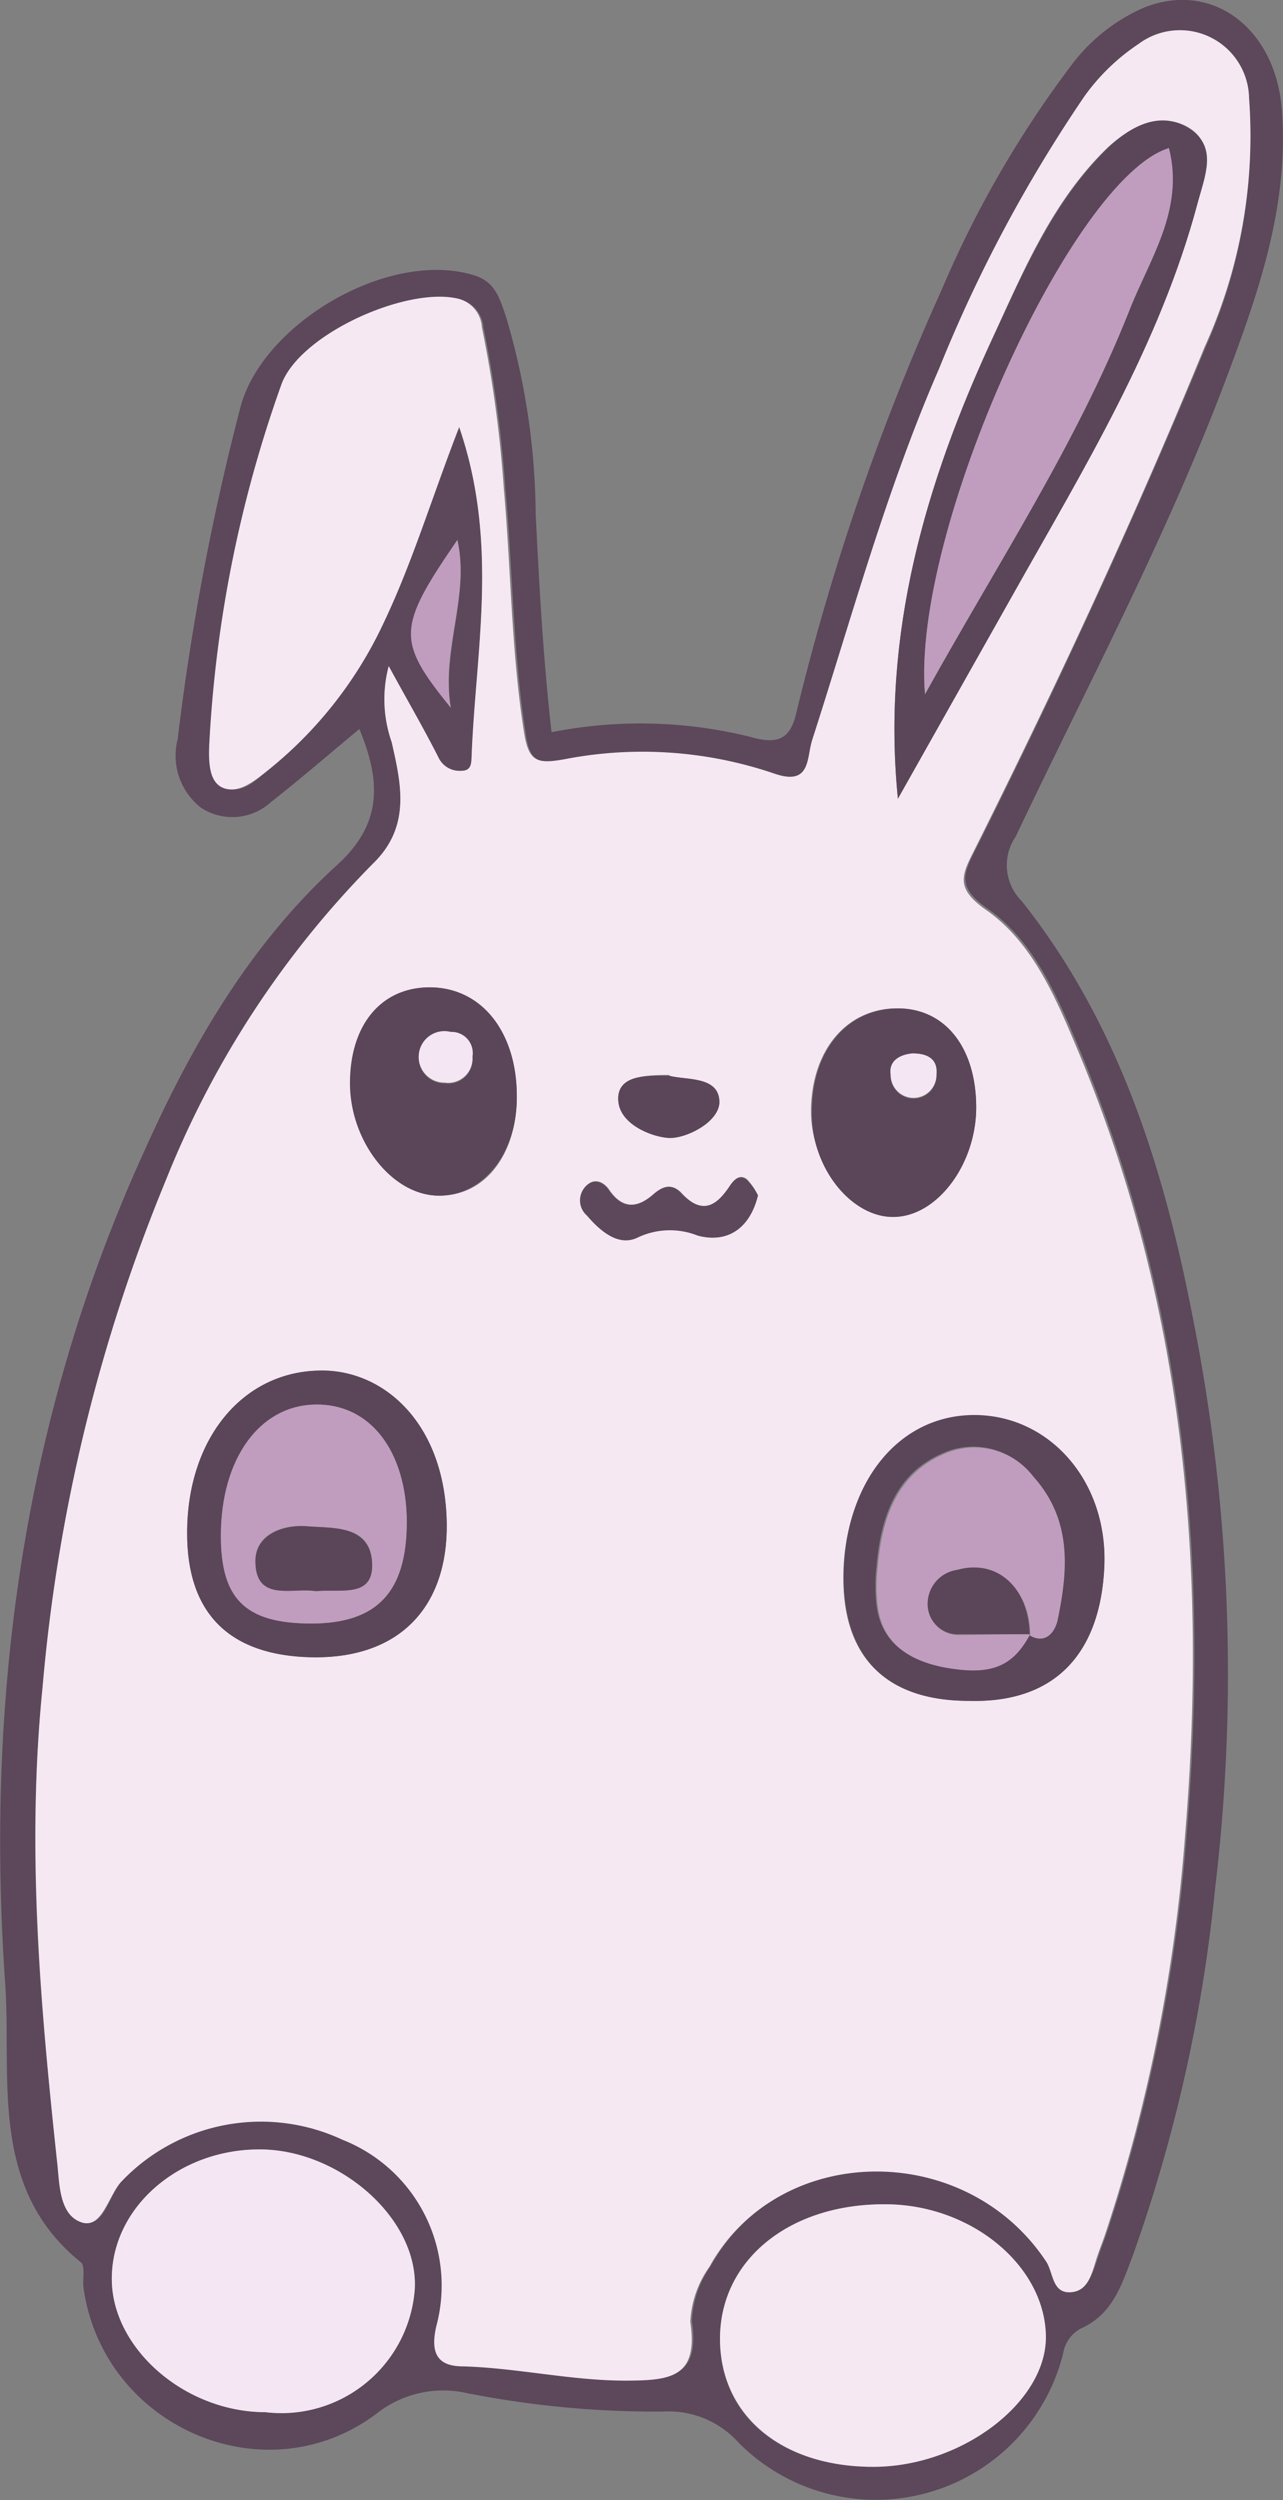 <svg xmlns="http://www.w3.org/2000/svg" viewBox="0 0 63.9 124.46"><rect x="0" y="0" width="63.9" height="124.46" fill="#808080" stroke="none"/><g id="Ebene_2" data-name="Ebene 2"><g id="Ebene_1-2" data-name="Ebene 1"><path d="M27.47,36.45a22.74,22.74,0,0,1,9.89.23c1.36.39,2,.15,2.31-1.23a119.13,119.13,0,0,1,7.22-21A52.65,52.65,0,0,1,53.35,3.26,9,9,0,0,1,56.93.4c3.42-1.41,6.64,1,6.92,5.15.34,4.82-1.23,9.2-2.89,13.59-2.94,7.74-6.81,15-10.37,22.5a2.52,2.52,0,0,0,.3,3.22c4.88,6.15,7.13,13.45,8.57,21A90.28,90.28,0,0,1,60.52,94a77.19,77.19,0,0,1-4.12,18.34c-.56,1.46-1,2.87-2.56,3.57a1.71,1.71,0,0,0-.89,1.25,9.62,9.62,0,0,1-16.18,4.42A4.68,4.68,0,0,0,33,120.05a48.73,48.73,0,0,1-9.7-.91,5.36,5.36,0,0,0-4.53,1c-5.57,4.2-13.64.66-14.61-6.25-.06-.43.1-1.08-.13-1.27-4.6-3.7-3.45-9.18-3.77-13.86-1-14.28.91-28.25,6.91-41.42C9.56,52,12.46,47,16.8,43.05c2.31-2.1,2.13-4.25,1.1-6.76-1.52,1.26-2.94,2.49-4.42,3.65A2.84,2.84,0,0,1,10,40.2a3.29,3.29,0,0,1-1.15-3.41A123.84,123.84,0,0,1,12,20.18c1.18-4.17,7.49-7.82,11.69-6.45,1,.34,1.21,1.18,1.5,2a35.28,35.28,0,0,1,1.49,9.86C26.86,29.24,27.06,32.84,27.47,36.45Zm-8.11-3.29a6.44,6.44,0,0,0,.15,3.78c.46,2.07,1,4.19-.94,6.05A47.41,47.41,0,0,0,8.27,58.73,85.27,85.27,0,0,0,2.12,84c-.8,7.94-.16,15.74.74,23.57.13,1.07.07,2.71,1.28,3.06,1,.28,1.27-1.25,1.88-2a9.59,9.59,0,0,1,11.12-2.17,7.8,7.8,0,0,1,4.67,9.28c-.34,1.51.17,2,1.34,2,2.72.08,5.36.72,8.1.71,2.2,0,3.62-.14,3.21-2.92a5.13,5.13,0,0,1,.94-2.73c3.44-6.22,12.72-6.37,16.77-.3.38.56.42,1.6,1.24,1.55s1.07-1.09,1.34-1.85c.11-.34.25-.68.36-1a82.71,82.71,0,0,0,4-20c1.12-13.42-.11-26.46-5.36-39-1.08-2.58-2.24-5.34-4.54-6.95-1.5-1.05-1.27-1.67-.67-2.86,4.14-8.27,8-16.64,11.54-25.19A25.35,25.35,0,0,0,62.19,4.88a3.44,3.44,0,0,0-5.5-2.69A10.37,10.37,0,0,0,54,4.81a71.44,71.44,0,0,0-7.14,13.54c-2.62,6-4.32,12.3-6.33,18.51-.29.91,0,2.33-1.95,1.65a20.33,20.33,0,0,0-10.41-.69c-1.4.24-1.8.11-2-1.4-.62-4-.63-8.07-1-12.11a60.37,60.37,0,0,0-1.09-8,1.56,1.56,0,0,0-1.33-1.44c-2.6-.55-7.87,1.83-8.73,4.33a62.69,62.69,0,0,0-3.56,17.88c0,.82-.16,1.83.74,2.14s1.52-.37,2.15-.87A20.5,20.5,0,0,0,19.11,31c1.43-3,2.39-6.18,3.76-9.71,2,5.82.82,11.11.62,16.38,0,.33,0,.78-.51.74a1.16,1.16,0,0,1-1.11-.6C21.16,36.36,20.37,35,19.36,33.16ZM43.48,122.8c4.42,0,8.7-3.25,8.61-6.56-.09-3.49-3.77-6.49-8-6.51-4.78,0-8.18,2.71-8.23,6.62S38.89,122.79,43.48,122.8Zm-30.26-2.72a6.66,6.66,0,0,0,7.44-6.16c.16-3.47-3.71-6.86-7.62-6.92-4.13-.06-7.54,2.92-7.47,6.54C5.63,116.94,9.27,120.05,13.22,120.08Zm9.56-93.2c-3,4.38-3,5-.33,8.35C22,32.31,23.41,29.67,22.78,26.88Z" style="fill:#5c485a"/><path d="M19.36,33.16c1,1.83,1.8,3.2,2.51,4.61a1.16,1.16,0,0,0,1.11.6c.52,0,.49-.41.51-.74.2-5.27,1.37-10.56-.62-16.38C21.5,24.78,20.54,28,19.11,31a20.5,20.5,0,0,1-5.8,7.37c-.63.5-1.39,1.13-2.15.87s-.77-1.32-.74-2.14A62.69,62.69,0,0,1,14,19.18c.86-2.5,6.13-4.88,8.73-4.33A1.56,1.56,0,0,1,24,16.29a60.37,60.37,0,0,1,1.09,8c.36,4,.37,8.09,1,12.11.23,1.51.63,1.64,2,1.4a20.33,20.33,0,0,1,10.41.69c1.9.68,1.66-.74,1.95-1.65,2-6.21,3.71-12.5,6.33-18.51A71.44,71.44,0,0,1,54,4.81a10.37,10.37,0,0,1,2.71-2.62,3.44,3.44,0,0,1,5.5,2.69A25.35,25.35,0,0,1,60,17.26c-3.5,8.55-7.4,16.92-11.54,25.19-.6,1.19-.83,1.81.67,2.86,2.3,1.61,3.46,4.37,4.54,6.95,5.25,12.5,6.48,25.54,5.36,39a82.71,82.71,0,0,1-4,20c-.11.33-.25.67-.36,1-.27.76-.39,1.79-1.34,1.85s-.86-1-1.24-1.55c-4.05-6.07-13.33-5.92-16.77.3a5.13,5.13,0,0,0-.94,2.73c.41,2.78-1,2.91-3.21,2.92-2.74,0-5.38-.63-8.1-.71-1.17,0-1.68-.53-1.34-2a7.8,7.8,0,0,0-4.67-9.28A9.59,9.59,0,0,0,6,108.65c-.61.71-.92,2.24-1.88,2-1.21-.35-1.15-2-1.28-3.06C2,99.72,1.32,91.92,2.12,84A85.27,85.27,0,0,1,8.27,58.73,47.41,47.41,0,0,1,18.57,43c1.92-1.86,1.4-4,.94-6.05A6.44,6.44,0,0,1,19.36,33.16Zm25.36,6.6q2.89-5.13,5.77-10.26c3.51-6.24,7.28-12.36,9.15-19.39.37-1.38.89-2.92-.39-3.73s-2.9-.16-4.12,1c-2.73,2.65-4.15,6.1-5.69,9.43C46.09,24.05,43.9,31.56,44.72,39.76Zm3.53,44.91C52.82,84.8,54.82,82,55,78c.19-4.2-2.87-7.53-6.52-7.51S42,73.86,42,78.56C42,82.56,44.19,84.66,48.25,84.67ZM9.32,76.33c0,4,2.13,6.08,6.18,6.17,4.51.09,6.81-2.62,6.75-6.68-.08-5-3.21-7.71-6.42-7.59C12.05,68.36,9.31,71.64,9.32,76.33ZM25.74,54.64c0-3.24-1.7-5.46-4.29-5.49-2.41,0-4,1.87-4,4.75s2,5.57,4.36,5.62S25.72,57.47,25.74,54.64Zm22.88.5c0-2.94-1.49-4.87-3.82-4.94-2.56-.07-4.38,2-4.41,5.09,0,2.68,1.92,5.24,4,5.29S48.61,58,48.62,55.14ZM37.75,59.51a3,3,0,0,0-.55-.81c-.4-.3-.69.1-.87.37-.67,1-1.38,1.4-2.35.35-.47-.51-.92-.39-1.4,0-.8.71-1.55.81-2.24-.2-.26-.38-.73-.62-1.15-.18a1,1,0,0,0,.06,1.45c.66.77,1.57,1.56,2.52,1.1a3.74,3.74,0,0,1,3-.1C36.16,61.89,37.33,61.22,37.75,59.51Zm-4.42-6c-1.25,0-2.57.09-2.54,1.19s1.63,1.86,2.51,1.91,2.56-.82,2.53-1.79C35.8,53.55,34.15,53.78,33.33,53.55Z" style="fill:#f5e8f3"/><path d="M43.48,122.8c-4.59,0-7.66-2.61-7.62-6.45s3.45-6.65,8.23-6.62c4.23,0,7.91,3,8,6.51C52.18,119.55,47.9,122.81,43.48,122.8Z" style="fill:#f5e8f3"/><path d="M13.22,120.08c-4,0-7.59-3.14-7.65-6.54-.07-3.62,3.34-6.6,7.47-6.54,3.91.06,7.78,3.45,7.62,6.92A6.66,6.66,0,0,1,13.22,120.08Z" style="fill:#f4e7f3"/><path d="M22.78,26.88c.63,2.79-.83,5.43-.33,8.35C19.74,31.89,19.77,31.26,22.78,26.88Z" style="fill:#c09dbe"/><path d="M44.72,39.76c-.82-8.2,1.37-15.71,4.72-22.92,1.54-3.33,3-6.78,5.69-9.43,1.22-1.19,2.71-1.92,4.12-1s.76,2.35.39,3.73c-1.87,7-5.64,13.15-9.15,19.39Q47.61,34.63,44.72,39.76Zm1.35-5.2c3.61-6.51,7.52-12.42,10.12-19,1-2.59,2.82-5.06,2-8.16C53.39,8.84,45.38,26.49,46.07,34.56Z" style="fill:#5a4658"/><path d="M48.25,84.67c-4.06,0-6.21-2.11-6.23-6.11,0-4.7,2.69-8.1,6.47-8.12S55.2,73.75,55,78C54.82,82,52.82,84.8,48.25,84.67Zm3-3.28c.87.47,1.28-.34,1.37-.8.52-2.5.71-5-1.21-7.12a3.69,3.69,0,0,0-4.38-1.16c-2.44,1-3.17,3.25-3.38,5.69a8.53,8.53,0,0,0,0,1.89c.23,1.92,1.63,2.74,3.29,3.07,2.35.47,3.45,0,4.33-1.61Z" style="fill:#5a4658"/><path d="M9.32,76.33c0-4.69,2.73-8,6.51-8.1,3.21-.12,6.34,2.56,6.42,7.59.06,4.06-2.24,6.77-6.75,6.68C11.45,82.41,9.32,80.35,9.32,76.33Zm10.94-.59c0-3.51-1.93-5.9-4.64-5.82S11,72.65,11,76.46c0,3.08,1.31,4.35,4.52,4.36S20.28,79.25,20.26,75.74Z" style="fill:#5a4658"/><path d="M25.74,54.64c0,2.83-1.72,4.93-3.95,4.88s-4.37-2.67-4.36-5.62,1.61-4.77,4-4.75C24,49.18,25.77,51.4,25.74,54.64Zm-2.21-2a1.05,1.05,0,0,0-1.08-1.23,1.28,1.28,0,1,0-.3,2.52A1.21,1.21,0,0,0,23.53,52.6Z" style="fill:#5a4658"/><path d="M48.62,55.14c0,2.86-2,5.49-4.18,5.44s-4.09-2.61-4-5.29c0-3.07,1.85-5.16,4.41-5.09C47.13,50.27,48.62,52.2,48.62,55.14Zm-3.18-2.7c-.63.06-1.19.37-1.08,1.11a1.14,1.14,0,0,0,2.28,0C46.72,52.73,46.22,52.44,45.44,52.44Z" style="fill:#5a4658"/><path d="M37.75,59.51c-.42,1.71-1.59,2.38-3,2a3.74,3.74,0,0,0-3,.1c-.95.46-1.86-.33-2.52-1.1a1,1,0,0,1-.06-1.45c.42-.44.89-.2,1.15.18.69,1,1.44.91,2.24.2.48-.42.93-.54,1.4,0,1,1,1.68.64,2.35-.35.18-.27.47-.67.87-.37A3,3,0,0,1,37.75,59.51Z" style="fill:#5c485a"/><path d="M33.33,53.55c.82.23,2.47,0,2.5,1.31,0,1-1.67,1.84-2.53,1.79s-2.49-.7-2.51-1.91S32.08,53.53,33.33,53.55Z" style="fill:#5a4658"/><path d="M46.07,34.56c-.69-8.07,7.32-25.72,12.15-27.19.79,3.1-1,5.57-2,8.16C53.59,22.14,49.68,28.05,46.07,34.56Z" style="fill:#c09dbe"/><path d="M51.31,81.35C50.43,83,49.33,83.43,47,83c-1.66-.33-3.06-1.15-3.29-3.07a8.53,8.53,0,0,1,0-1.89c.21-2.44.94-4.68,3.38-5.69a3.69,3.69,0,0,1,4.38,1.16c1.92,2.14,1.73,4.62,1.21,7.12-.09.46-.5,1.27-1.37.8,0-2.36-1.65-3.8-3.61-3.24a1.71,1.71,0,0,0-1.47,1.7,1.5,1.5,0,0,0,1.59,1.5C49,81.38,50.14,81.35,51.31,81.35Z" style="fill:#c09dbe"/><path d="M20.26,75.74c0,3.51-1.46,5.08-4.78,5.08S11,79.54,11,76.46c0-3.81,1.89-6.46,4.66-6.54S20.24,72.23,20.26,75.74Zm-4.54,3.47c1.24-.13,3,.4,2.8-1.58-.17-1.74-2-1.54-3.21-1.65s-2.61.38-2.59,1.74C12.75,79.79,14.61,79,15.72,79.21Z" style="fill:#c09dbe"/><path d="M23.53,52.6a1.21,1.21,0,0,1-1.38,1.29,1.28,1.28,0,1,1,.3-2.52A1.05,1.05,0,0,1,23.53,52.6Z" style="fill:#f4e7f3"/><path d="M45.44,52.44c.78,0,1.28.29,1.2,1.07a1.14,1.14,0,0,1-2.28,0C44.25,52.81,44.81,52.5,45.44,52.44Z" style="fill:#f4e7f3"/><path d="M51.31,81.35c-1.17,0-2.35,0-3.52,0a1.5,1.5,0,0,1-1.59-1.5,1.71,1.71,0,0,1,1.47-1.7c2-.56,3.57.88,3.61,3.24Z" style="fill:#5a4658"/><path d="M15.72,79.21c-1.11-.2-3,.58-3-1.49,0-1.36,1.46-1.84,2.59-1.74s3-.09,3.21,1.65C18.72,79.61,17,79.08,15.72,79.21Z" style="fill:#5a4658"/></g></g></svg>